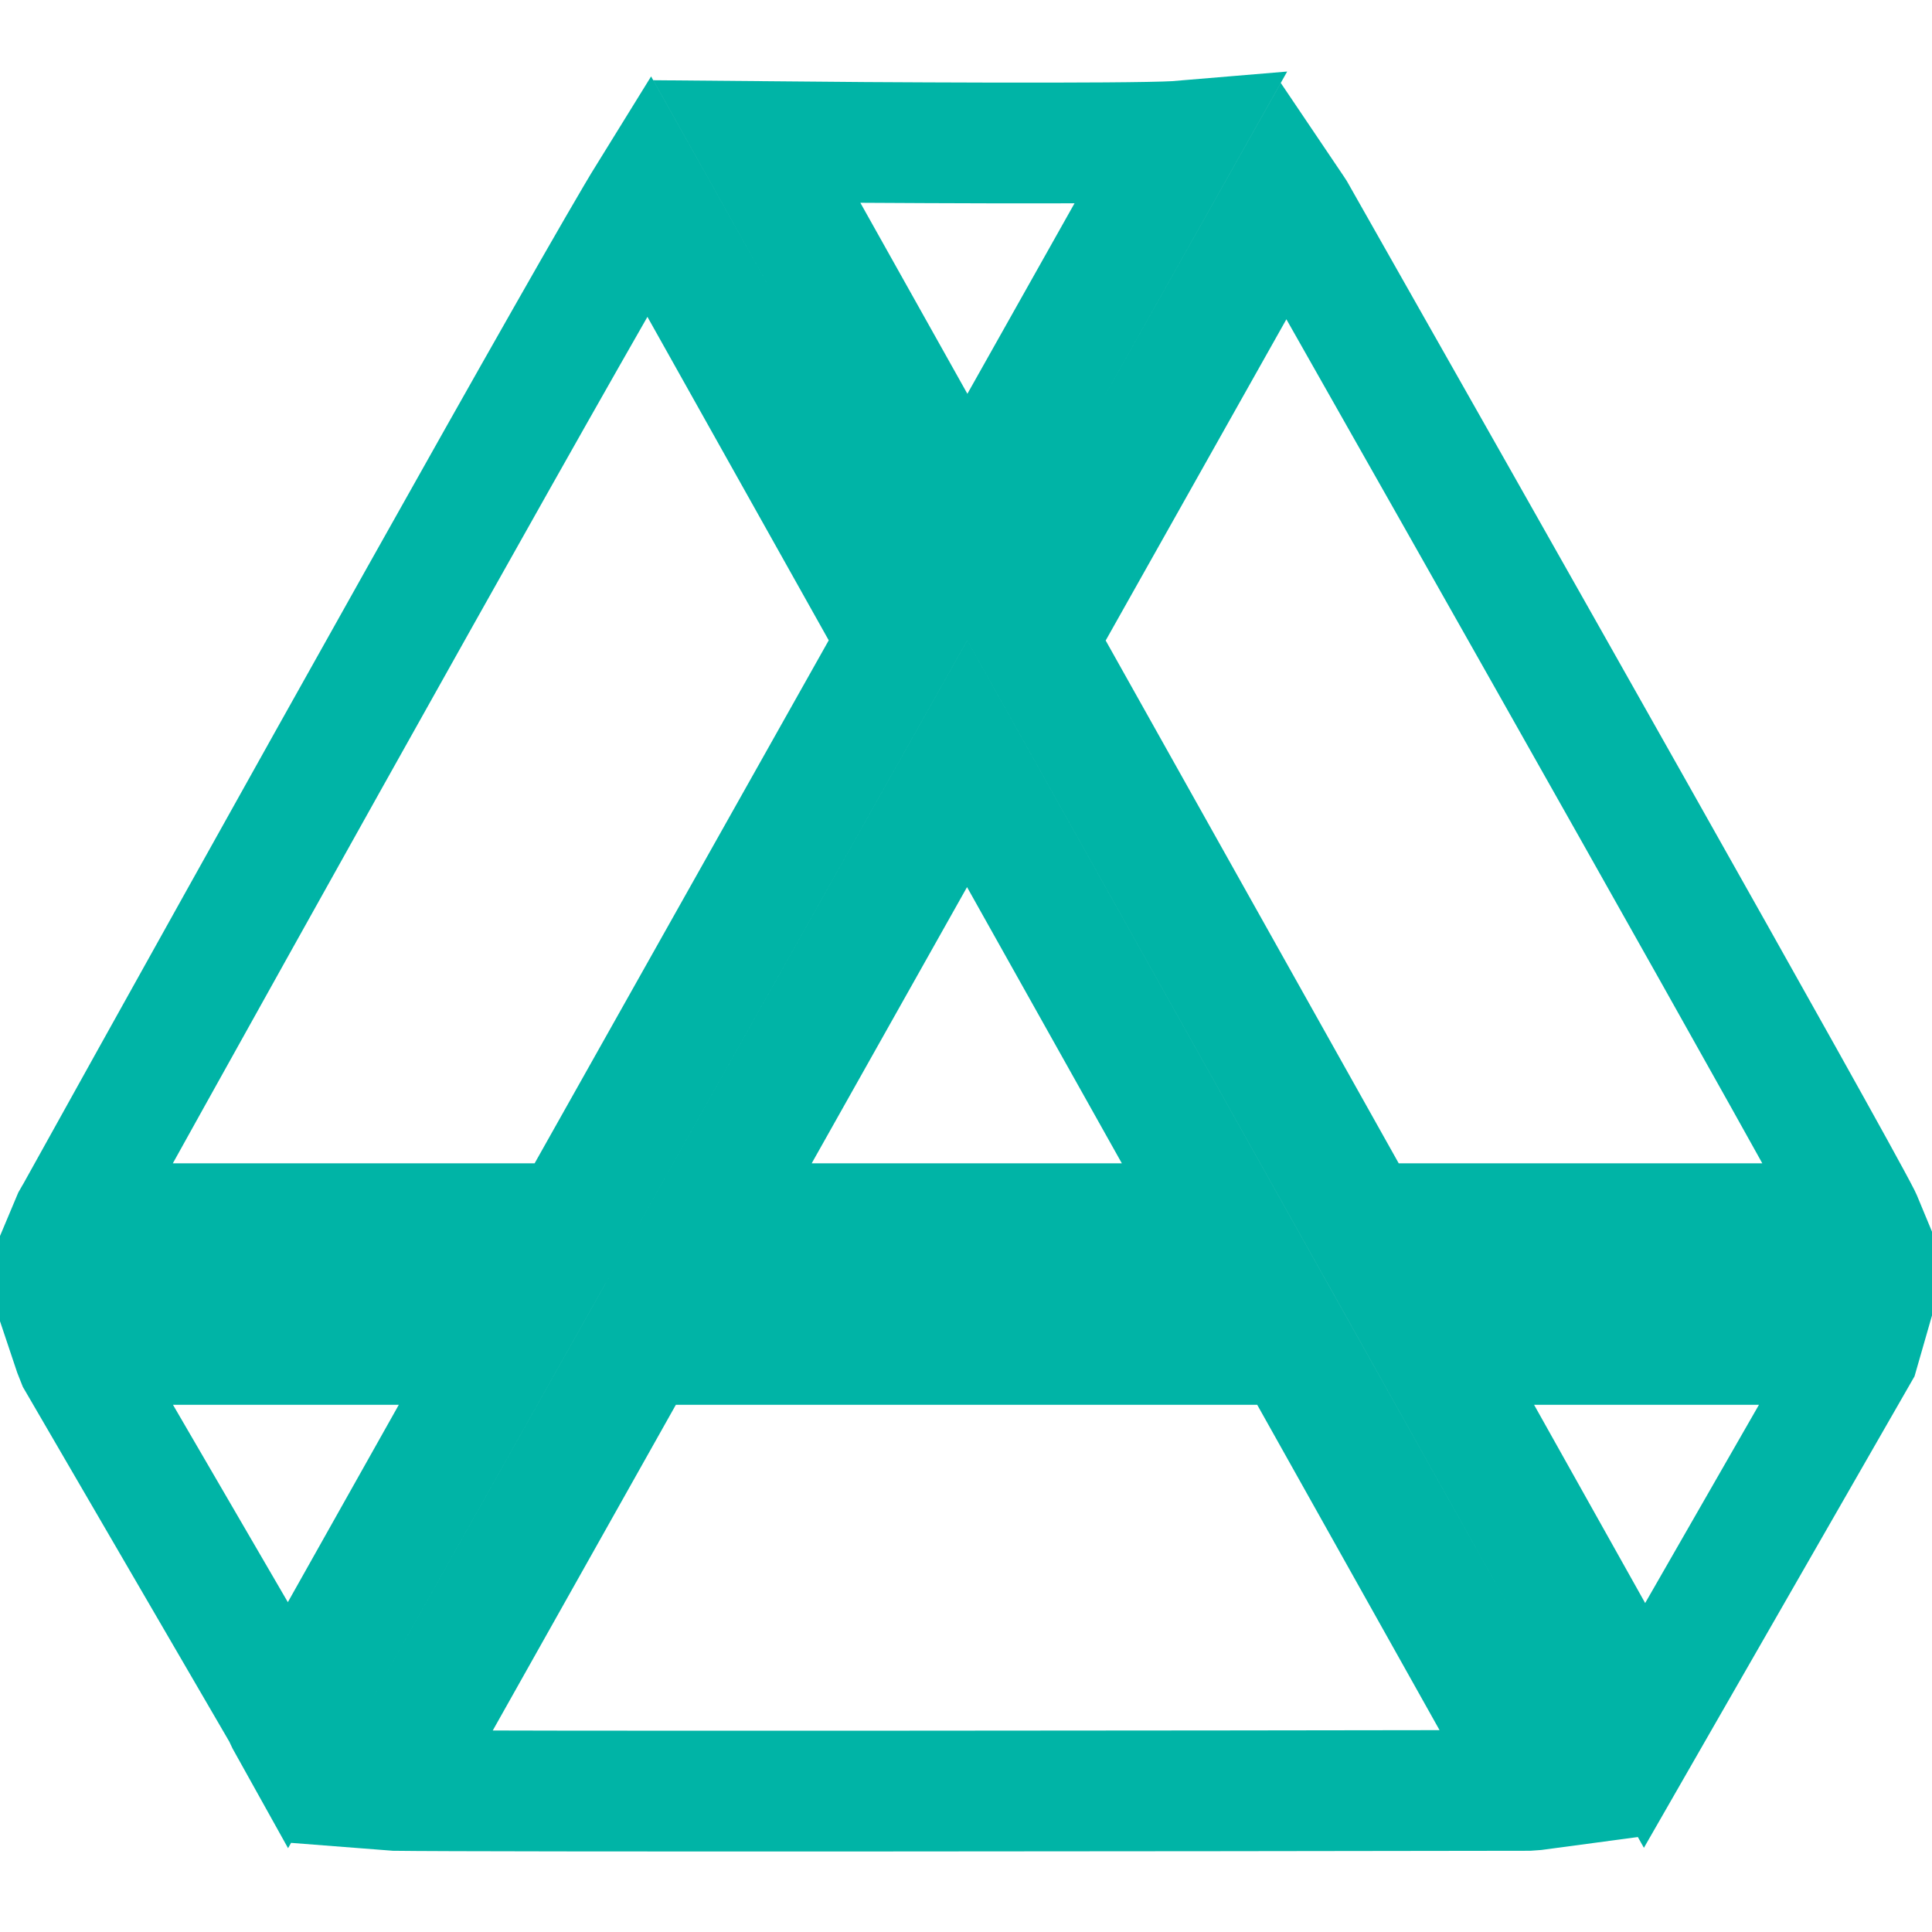 <svg width="24" height="24" viewBox="0 0 24 24" fill="none" xmlns="http://www.w3.org/2000/svg">
<path d="M4.881 22.241C4.868 22.241 4.855 22.241 4.843 22.24L7.957 16.701H16.057L19.153 22.225C19.094 22.233 19.04 22.239 18.994 22.241C14.749 22.248 6.025 22.257 4.881 22.241ZM15.216 15.201H8.801L12.014 9.488L15.216 15.201ZM11.155 7.955L7.08 15.201H0.874C0.889 15.165 0.903 15.139 0.912 15.125L0.926 15.103L0.939 15.081C2.047 13.085 3.737 10.05 5.206 7.432C6.585 4.973 7.739 2.938 8.056 2.426L11.155 7.955ZM16.936 15.201L12.875 7.956L15.968 2.458C16.003 2.51 16.037 2.56 16.069 2.607C16.076 2.618 16.083 2.628 16.09 2.639C18.288 6.513 22.721 14.349 23.11 15.117C23.123 15.144 23.136 15.172 23.148 15.201H16.936ZM14.642 1.755L12.016 6.424L9.402 1.759C10.855 1.773 13.982 1.791 14.605 1.757C14.618 1.756 14.63 1.756 14.642 1.755ZM17.777 16.701H23.122C23.113 16.733 23.104 16.762 23.095 16.789L20.429 21.434L17.777 16.701ZM0.886 16.701H6.236L3.581 21.424C3.562 21.39 3.546 21.36 3.535 21.334L3.517 21.293L3.495 21.255L0.957 16.894C0.93 16.829 0.907 16.764 0.886 16.701Z" stroke="#00B4A6" stroke-width="1.5"/>
</svg>
